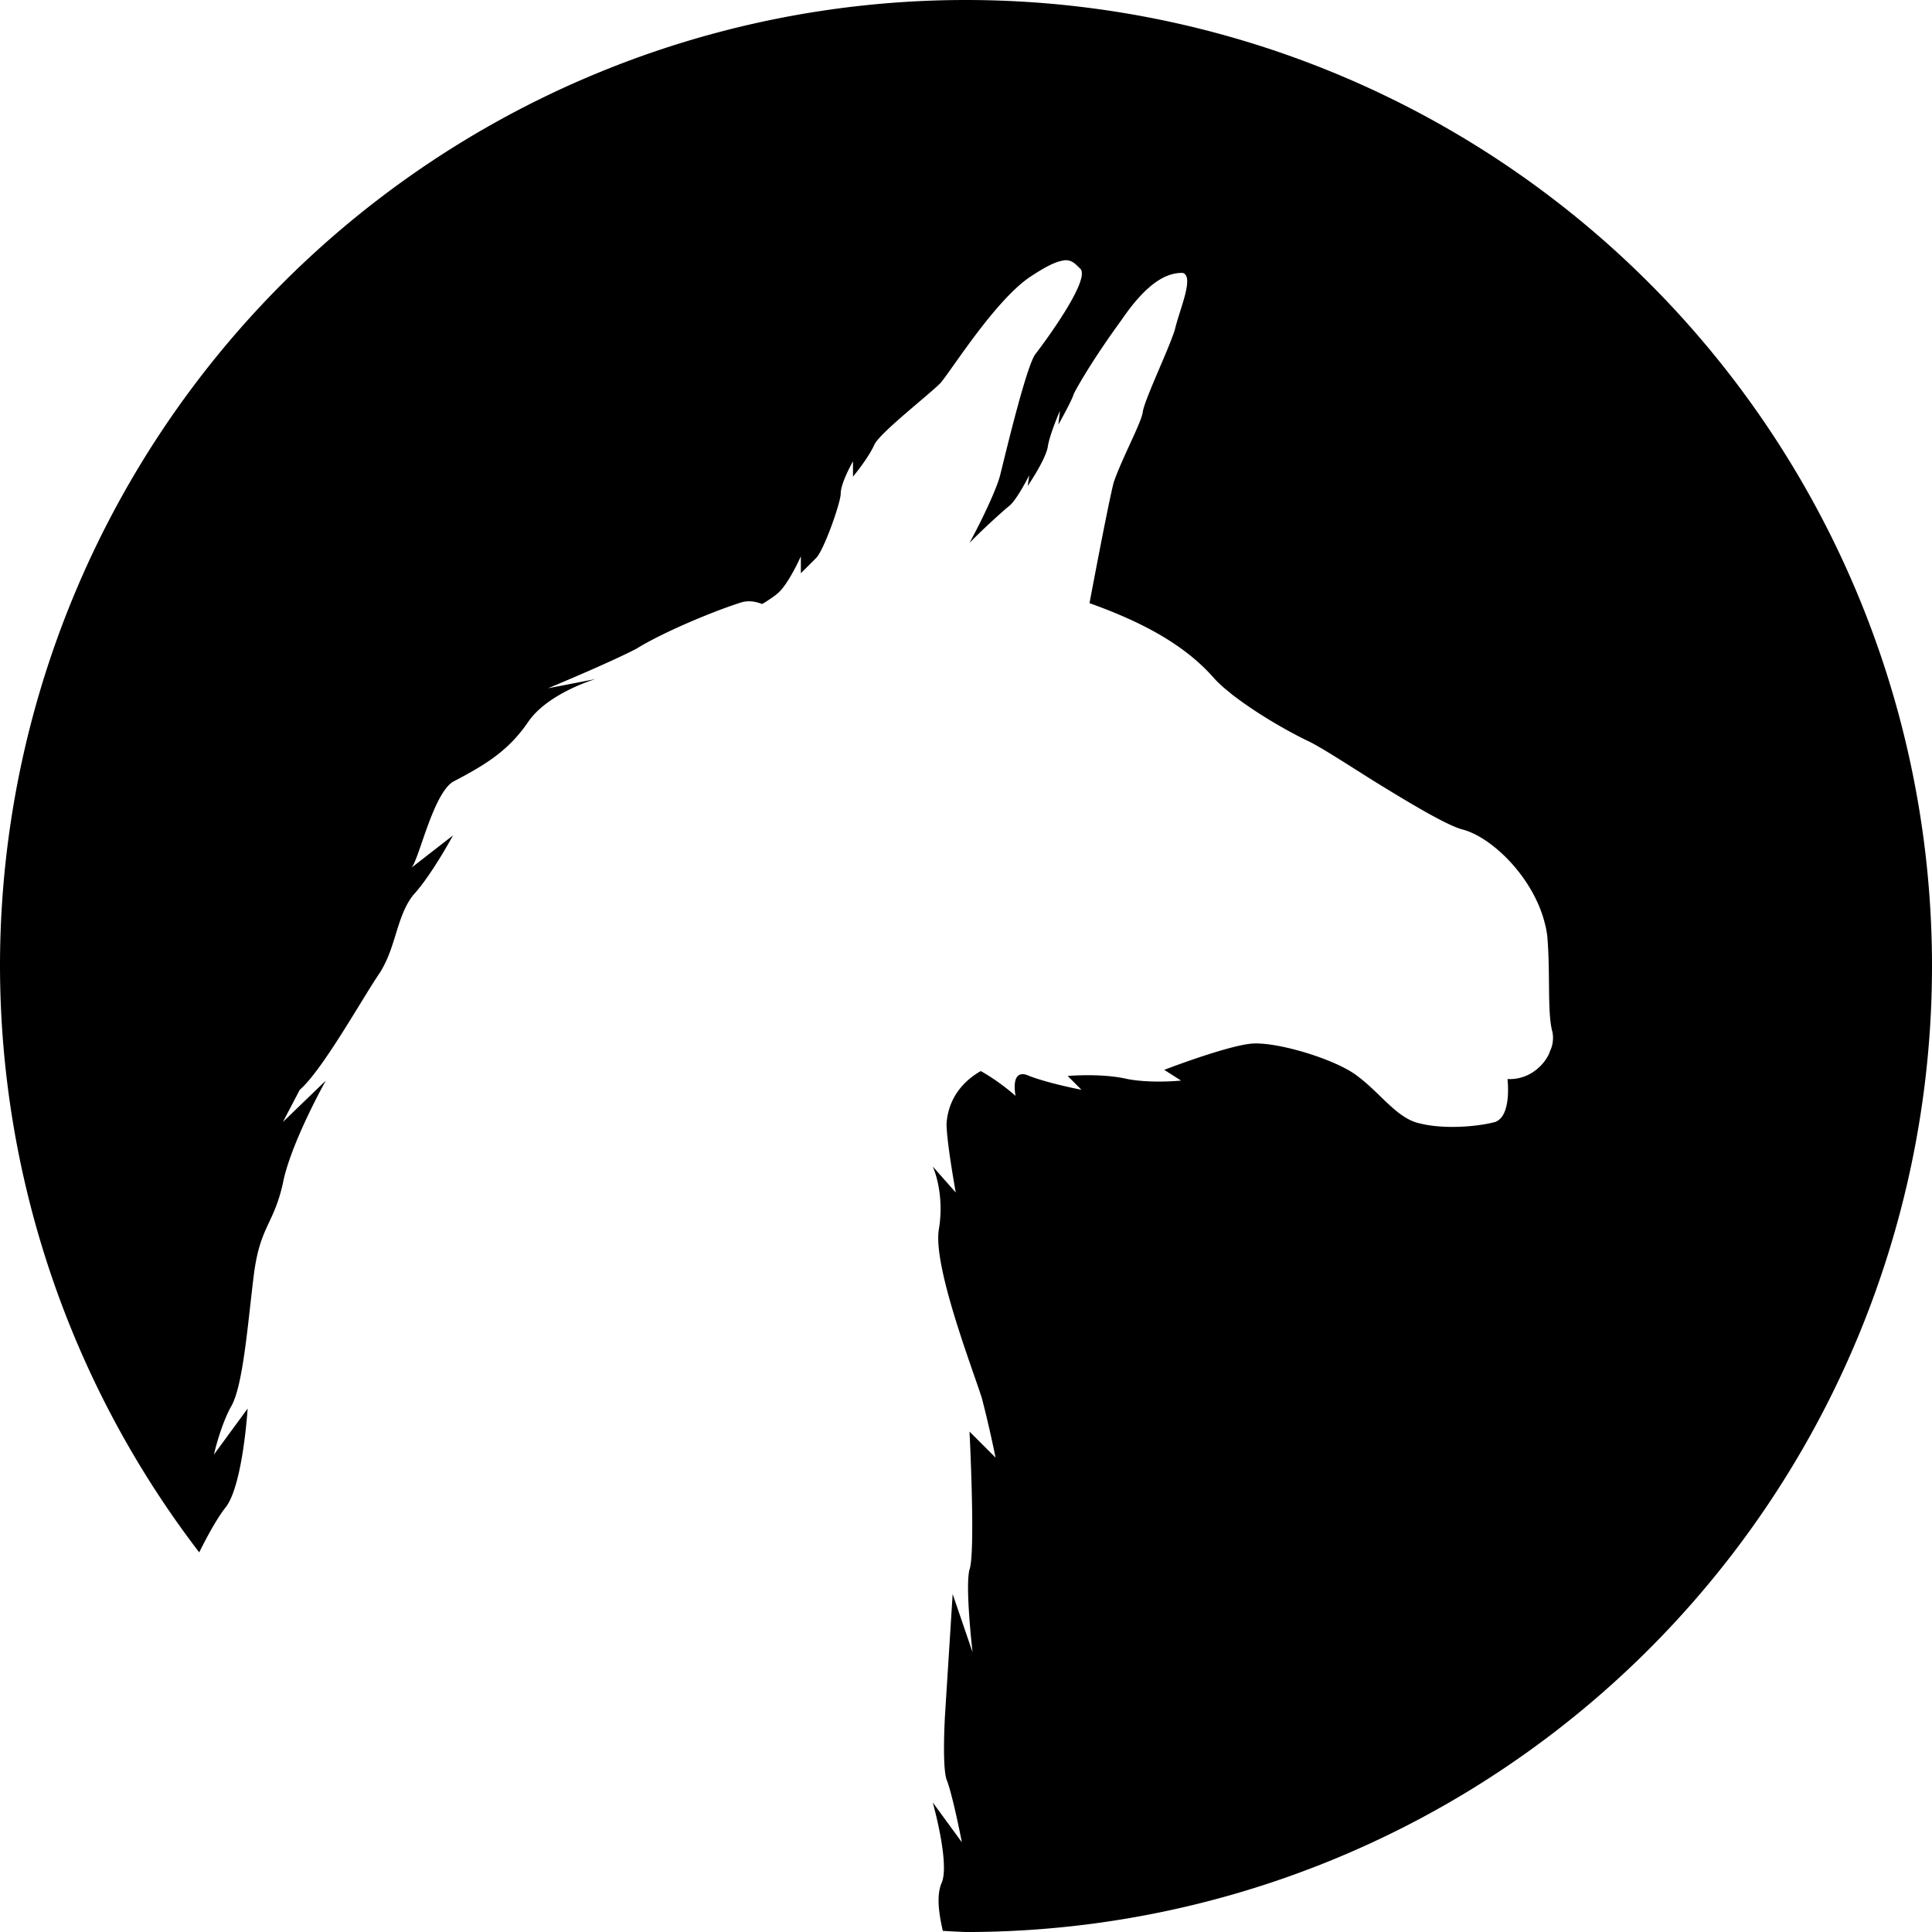 <?xml version="1.0" encoding="UTF-8" standalone="no"?>
<svg
   xmlns:dc="http://purl.org/dc/elements/1.1/"
   xmlns:cc="http://creativecommons.org/ns#"
   xmlns:rdf="http://www.w3.org/1999/02/22-rdf-syntax-ns#"
   xmlns:svg="http://www.w3.org/2000/svg"
   xmlns="http://www.w3.org/2000/svg"
   xmlns:sodipodi="http://sodipodi.sourceforge.net/DTD/sodipodi-0.dtd"
   xmlns:inkscape="http://www.inkscape.org/namespaces/inkscape"
   width="164.683"
   height="164.684"
   id="svg4136"
   version="1.1"
   inkscape:version="0.91 r13725"
   sodipodi:docname="llama-head.svg">
  <sodipodi:namedview
     pagecolor="#ffffff"
     bordercolor="#666666"
     borderopacity="1"
     objecttolerance="10"
     gridtolerance="10"
     guidetolerance="10"
     inkscape:pageopacity="0"
     inkscape:pageshadow="2"
     inkscape:window-width="1918"
     inkscape:window-height="1026"
     id="namedview4356"
     showgrid="false"
     inkscape:zoom="1.7791667"
     inkscape:cx="-56.58008"
     inkscape:cy="-68.286379"
     inkscape:window-x="0"
     inkscape:window-y="26"
     inkscape:window-maximized="1"
     inkscape:current-layer="svg4136"
     fit-margin-top="0"
     fit-margin-left="0"
     fit-margin-right="0"
     fit-margin-bottom="0" />
  <path
     style="fill-rule:evenodd;stroke-width:0;stroke-miterlimit:2.414"
     d="M 82.342,0 A 82.342,82.342 0 0 0 0,82.342 82.342,82.342 0 0 0 16.982,132.324 c 0.678,-1.366 1.531,-2.941 2.297,-3.896 1.436,-1.959 1.828,-8.361 1.828,-8.361 l -2.873,3.92 c 0,0 0.526,-2.352 1.438,-4.051 1.046,-1.696 1.438,-7.053 1.961,-11.234 0.521,-4.181 1.696,-4.312 2.48,-7.838 0.654,-3.398 3.658,-8.754 3.658,-8.754 l -3.658,3.529 1.438,-2.744 c 1.961,-1.699 5.357,-7.839 6.795,-9.93 1.435,-2.219 1.434,-4.834 2.873,-6.664 1.568,-1.696 3.395,-5.092 3.395,-5.092 l -3.527,2.744 c 0.653,-0.784 1.831,-6.272 3.527,-7.318 2.745,-1.436 4.704,-2.611 6.404,-5.094 1.697,-2.481 5.746,-3.658 5.746,-3.658 l -4.049,0.785 c 0,0 5.354,-2.22 7.576,-3.395 2.09,-1.306 6.401,-3.138 8.883,-3.92 0.572,-0.175 1.17,-0.107 1.785,0.131 0.086,-0.046 0.171,-0.098 0.26,-0.148 0.394,-0.254 0.787,-0.512 1.084,-0.771 0.915,-0.784 1.959,-3.137 1.959,-3.137 l 0,0.008 0.004,-0.008 0,1.434 c 0.004,-0.004 0.653,-0.649 1.303,-1.301 0.654,-0.653 2.092,-4.703 2.092,-5.488 0,-0.915 1.043,-2.742 1.043,-2.742 l 0,0.006 0.004,-0.008 0,1.301 c 0.008,-0.009 1.306,-1.563 1.826,-2.736 0.522,-1.047 4.573,-4.182 5.617,-5.227 0.915,-1.046 4.571,-6.924 7.576,-9.014 0.001,-9.12e-4 0.003,-0.001 0.004,-0.002 0.391,-0.26 0.737,-0.48 1.049,-0.664 0.563,-0.332 0.993,-0.533 1.354,-0.656 0.193,-0.066 0.363,-0.106 0.514,-0.125 0.037,-0.004 0.084,-0.021 0.119,-0.023 0.146,-0.008 0.275,0.007 0.391,0.039 0.351,0.096 0.59,0.352 0.885,0.646 1.046,0.784 -2.874,6.139 -3.789,7.316 -0.781,1.045 -2.61,8.753 -3.002,10.32 -0.297,1.188 -1.641,4.015 -2.617,5.775 1.278,-1.309 3.052,-2.898 3.4,-3.16 0.653,-0.524 1.699,-2.613 1.699,-2.613 l -0.131,0.914 c 0,0 1.437,-2.091 1.699,-3.268 0.131,-1.044 1.045,-3.133 1.045,-3.133 l -0.131,1.176 c 0,0 1.176,-2.092 1.307,-2.613 0.26,-0.524 1.569,-2.874 4.049,-6.271 2.484,-3.658 4.184,-4.051 5.229,-4.051 1.044,0.262 -0.262,3.135 -0.654,4.834 -0.523,1.699 -2.613,6.011 -2.744,7.057 -0.131,0.914 -1.829,4.047 -2.482,6.006 -0.511,2.045 -1.985,9.903 -2.051,10.256 4.145,1.487 8.018,3.392 10.676,6.465 0.203,0.219 0.441,0.447 0.701,0.678 0.14,0.124 0.304,0.254 0.459,0.381 0.141,0.116 0.274,0.23 0.426,0.348 0.094,0.073 0.199,0.147 0.297,0.221 1.911,1.431 4.43,2.885 6.217,3.73 1.024,0.512 3.131,1.868 5.35,3.27 2.975,1.832 6.129,3.741 7.584,4.178 2.548,0.607 6.219,4.148 7.146,8.209 0.008,0.036 0.021,0.071 0.029,0.107 0.059,0.274 0.106,0.55 0.139,0.828 0.131,1.567 0.13,3.133 0.146,4.521 l 0,0.002 c 0.008,0.693 0.02,1.343 0.055,1.924 l 0,0.002 c 0.035,0.581 0.092,1.094 0.189,1.518 l 0,0.002 c 0.033,0.106 0.057,0.214 0.072,0.326 l 0,0.002 c 0.047,0.337 0.02,0.698 -0.074,1.059 l -0.002,0.002 c -0.039,0.147 -0.108,0.292 -0.168,0.438 -0.038,0.092 -0.061,0.185 -0.107,0.275 -0.12,0.234 -0.266,0.462 -0.438,0.674 -0.171,0.212 -0.368,0.409 -0.586,0.586 -0.218,0.177 -0.458,0.332 -0.717,0.459 -0.13,0.063 -0.263,0.118 -0.402,0.166 -0.417,0.144 -0.876,0.218 -1.365,0.193 5.7e-4,0.005 0.22,1.763 -0.275,2.865 l 0,0.002 c -0.083,0.183 -0.184,0.349 -0.311,0.484 l -0.002,0 c -0.054,0.059 -0.116,0.11 -0.18,0.156 -0.01,0.007 -0.017,0.017 -0.027,0.023 -0.076,0.052 -0.16,0.096 -0.25,0.129 -0.718,0.195 -1.796,0.358 -2.955,0.406 -0.289,0.012 -0.586,0.017 -0.881,0.014 l -0.002,0 c -0.591,-0.007 -1.184,-0.047 -1.746,-0.131 l -0.002,0 c -0.281,-0.042 -0.552,-0.095 -0.812,-0.16 l -0.002,0 c -1.961,-0.393 -3.396,-2.613 -5.355,-4.049 -0.457,-0.359 -1.127,-0.728 -1.906,-1.072 l -0.002,0 c -1.949,-0.862 -4.586,-1.584 -6.318,-1.688 -0.346,-0.021 -0.657,-0.017 -0.918,0.016 l -0.002,0 c -0.555,0.065 -1.289,0.237 -2.078,0.457 -2.369,0.66 -5.232,1.763 -5.234,1.764 l 1.434,0.914 c 0,0 -1.394,0.147 -2.973,0.055 l -0.002,0 c -0.526,-0.031 -1.072,-0.087 -1.594,-0.186 l -0.002,0 c -1.11,-0.261 -2.383,-0.326 -3.379,-0.326 -0.497,1.3e-4 -0.926,0.017 -1.23,0.033 -0.302,0.016 -0.48,0.033 -0.482,0.033 l 1.172,1.174 c -0.002,-3.1e-4 -0.685,-0.13 -1.582,-0.342 l -0.002,0 c -0.898,-0.212 -2.008,-0.506 -2.857,-0.832 -0.106,-0.049 -0.202,-0.086 -0.291,-0.111 l -0.002,0 c -0.268,-0.074 -0.463,-0.046 -0.605,0.045 -0.285,0.184 -0.354,0.623 -0.352,1.018 0.003,0.394 0.076,0.744 0.076,0.744 l 0,0.002 c 0,0 -0.036,-0.032 -0.037,-0.033 -0.054,-0.049 -1.342,-1.196 -2.926,-2.084 -1.013,0.57 -2.736,1.898 -2.92,4.475 0,1.565 0.785,5.877 0.785,5.877 l -1.963,-2.221 c 0,0 1.046,2.219 0.523,5.357 -0.523,3.134 2.873,11.886 3.658,14.369 0.653,2.483 1.176,5.094 1.176,5.094 l -2.221,-2.221 c 0,0 0.522,10.32 0,11.758 -0.392,1.436 0.26,7.055 0.26,7.055 l -1.697,-4.965 -0.652,10.32 c 0,0 -0.261,4.309 0.131,5.484 0.524,1.306 1.307,5.357 1.307,5.357 l -2.482,-3.396 c 0,0 1.435,5.094 0.783,6.793 -0.53,1.148 -0.22,2.859 0.074,4.152 a 82.342,82.342 0 0 0 1.98,0.1 A 82.342,82.342 0 0 0 164.683,82.342 82.342,82.342 0 0 0 82.342,2.71e-4 Z"
     id="path4721"
     inkscape:connector-curvature="0" />
</svg>
